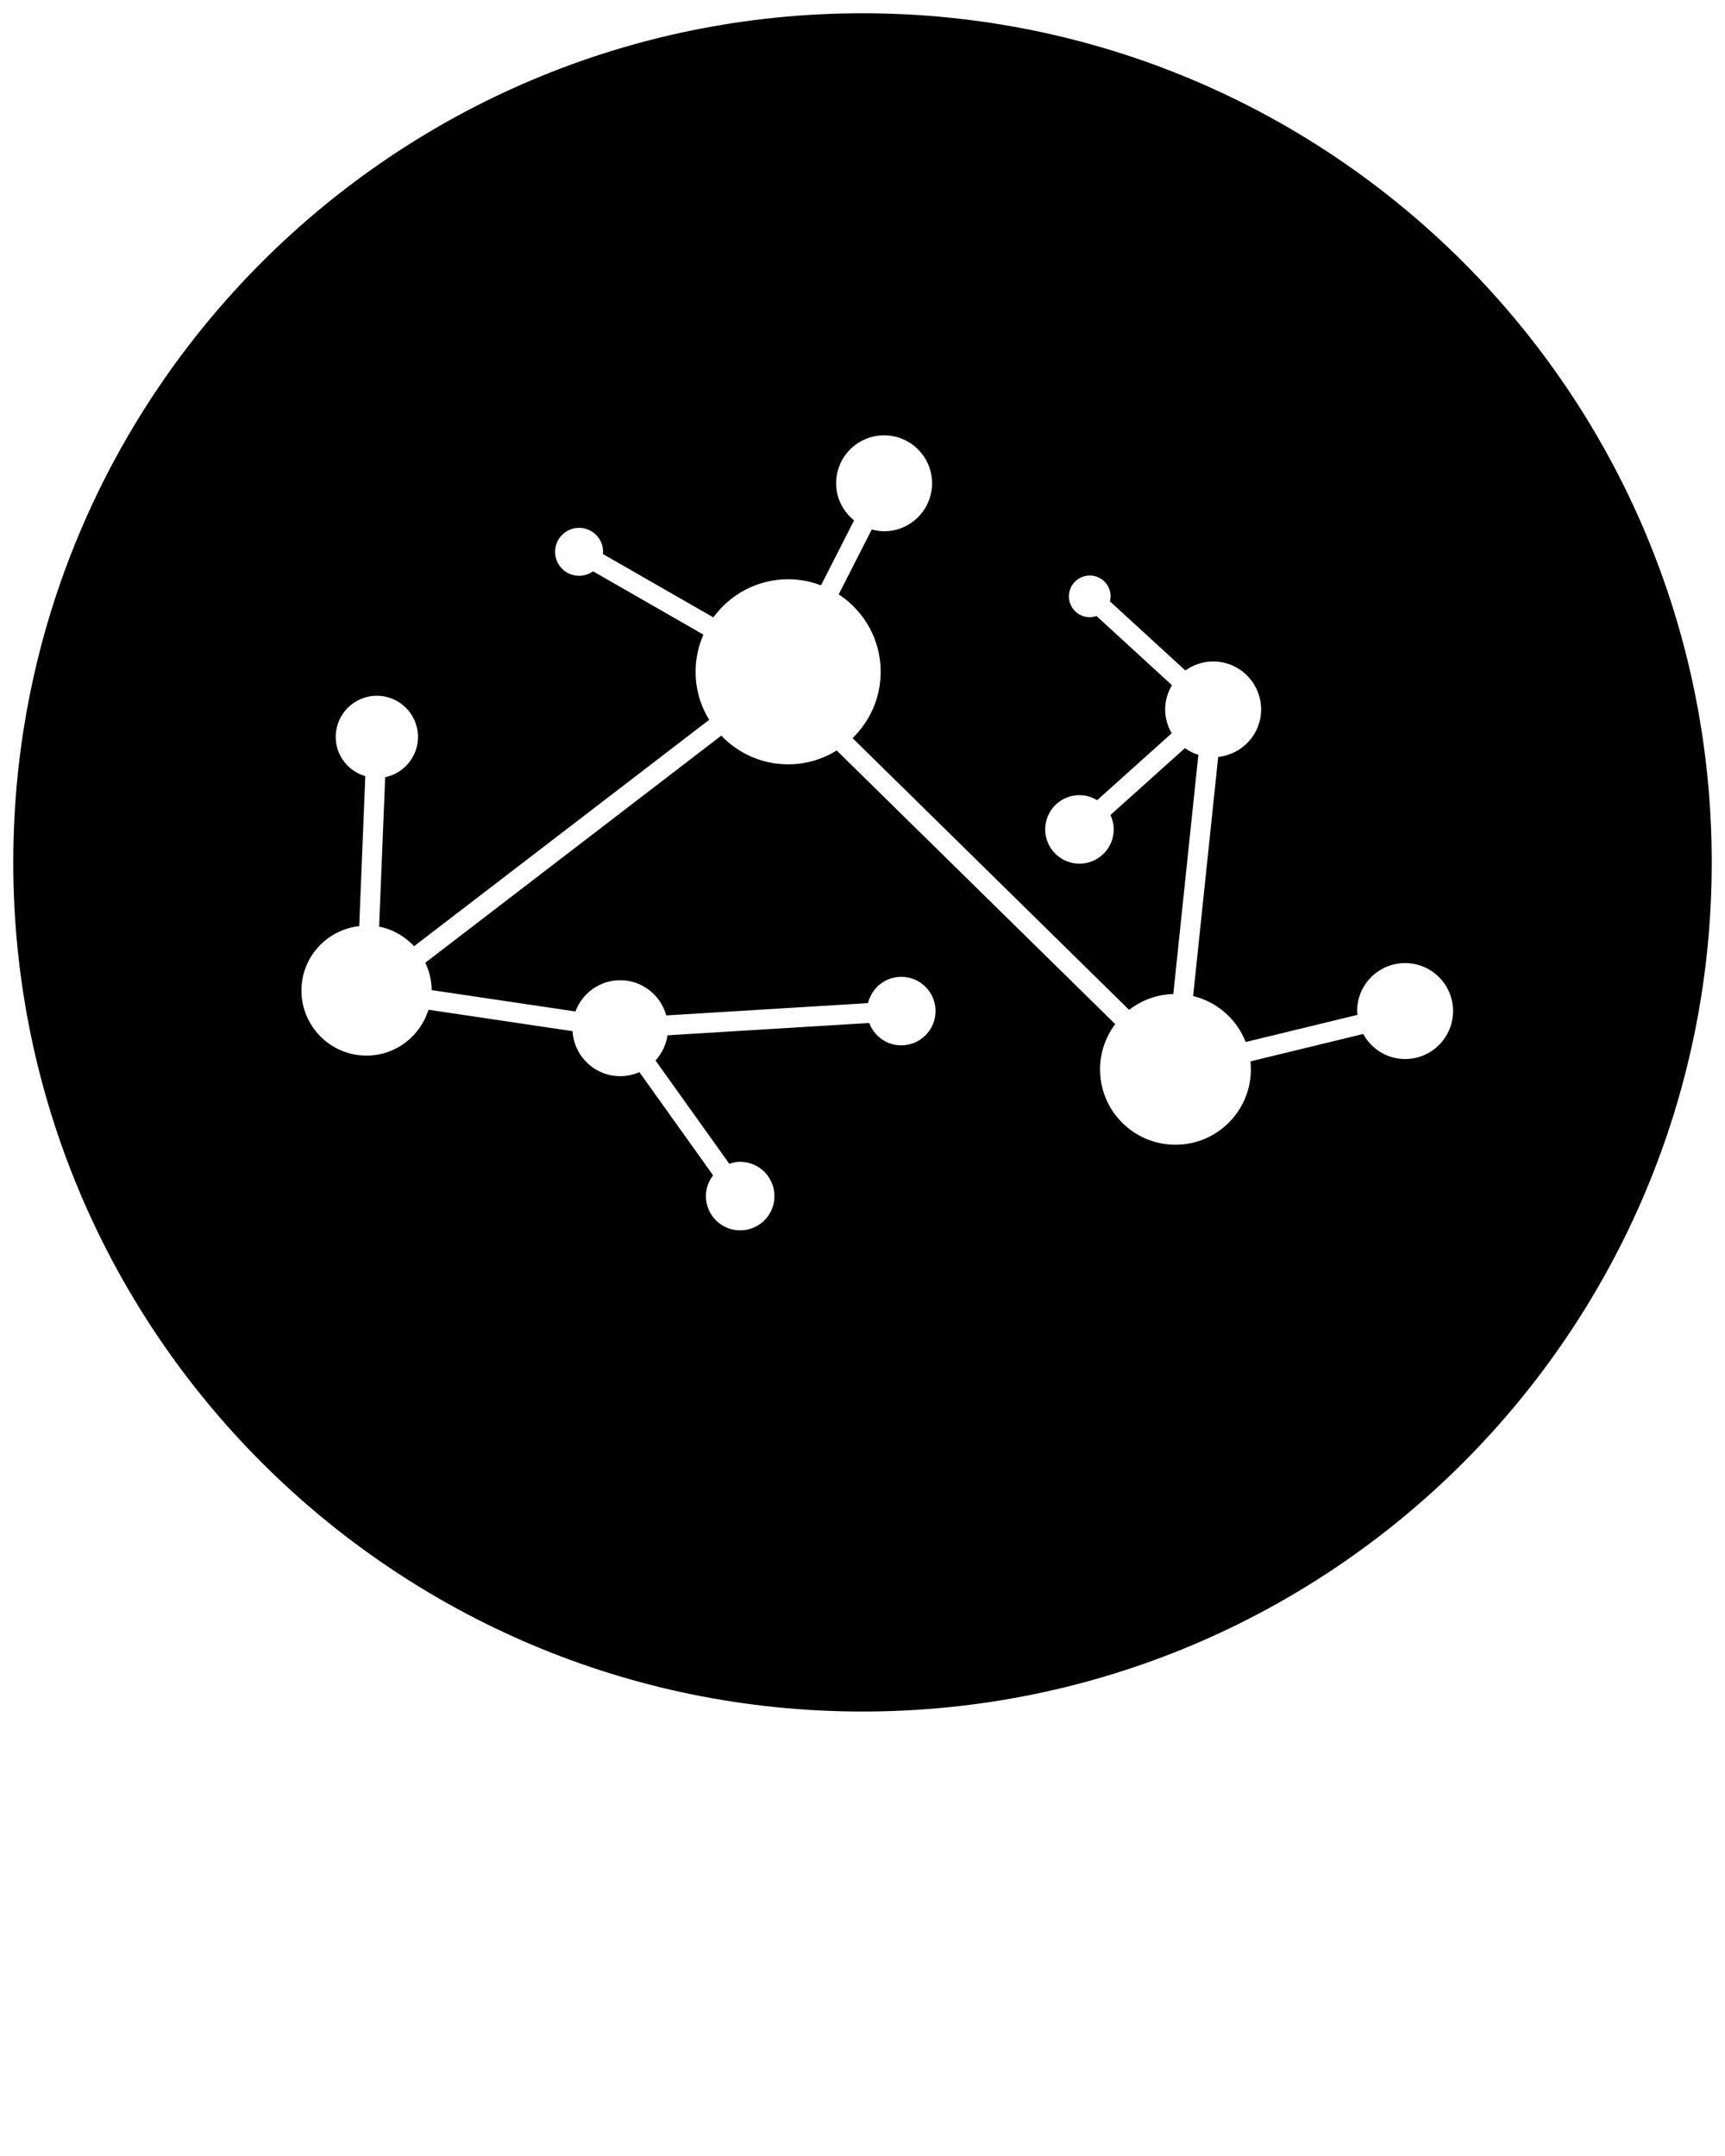<svg xmlns="http://www.w3.org/2000/svg" xmlns:xlink="http://www.w3.org/1999/xlink" version="1.1" x="0px" y="0px" viewBox="0 0 130 162.5" enable-background="new 0 0 130 130" xml:space="preserve">
<path d="M65,1C29.654,1,1,29.654,1,65c0,35.347,28.654,64,64,64c35.346,0,64-28.653,64-64C129,29.654,100.346,1,65,1z   M105.893,79.821c-1.368,0-2.544-0.768-3.158-1.888l-8.499,2.064c0.021,0.197,0.032,0.397,0.032,0.601  c0,3.139-2.544,5.682-5.683,5.682s-5.683-2.543-5.683-5.682c0-1.28,0.429-2.459,1.144-3.409l-20.99-20.625  c-1.064,0.658-2.315,1.044-3.658,1.044c-1.984,0-3.77-0.832-5.04-2.162L32.05,72.563c0.298,0.628,0.478,1.322,0.482,2.062  l10.832,1.611c0.513-1.373,1.826-2.355,3.377-2.355c1.661,0,3.046,1.127,3.47,2.653l15.204-0.927  c0.271-1.137,1.287-1.984,2.506-1.984c1.427,0,2.583,1.156,2.583,2.583s-1.156,2.583-2.583,2.583c-1.109,0-2.047-0.702-2.413-1.685  l-15.205,0.928c-0.109,0.727-0.429,1.379-0.902,1.897l5.561,7.786c0.259-0.087,0.532-0.146,0.82-0.146  c1.426,0,2.583,1.157,2.583,2.584c0,1.426-1.157,2.582-2.583,2.582c-1.427,0-2.583-1.156-2.583-2.582  c0-0.592,0.207-1.132,0.542-1.567l-5.555-7.778c-0.443,0.194-0.93,0.305-1.445,0.305c-1.92,0-3.476-1.502-3.594-3.393l-10.856-1.614  c-0.622,1.997-2.463,3.456-4.665,3.456c-2.71,0-4.908-2.197-4.908-4.908c0-2.521,1.908-4.573,4.354-4.852l0.458-11.3  c-1.285-0.378-2.229-1.554-2.229-2.961c0-1.712,1.388-3.1,3.1-3.1c1.712,0,3.1,1.388,3.1,3.1c0,1.497-1.061,2.746-2.473,3.036  l-0.457,11.265c1.035,0.202,1.944,0.734,2.635,1.476l22.238-17.063c-0.644-1.057-1.022-2.293-1.022-3.622  c0-0.997,0.212-1.942,0.589-2.799l-8.32-4.775c-0.296,0.213-0.657,0.341-1.05,0.341c-0.999,0-1.808-0.81-1.808-1.808  c0-0.998,0.81-1.808,1.808-1.808s1.808,0.81,1.808,1.808c0,0.056-0.012,0.108-0.017,0.163l8.33,4.78  c1.268-1.74,3.316-2.876,5.634-2.876c0.873,0,1.705,0.167,2.475,0.46l2.493-4.896c-0.817-0.663-1.351-1.662-1.351-2.796  c0-1.997,1.618-3.615,3.615-3.615c1.997,0,3.615,1.619,3.615,3.615c0,1.996-1.618,3.615-3.615,3.615  c-0.323,0-0.631-0.056-0.929-0.136l-2.491,4.891c1.902,1.246,3.162,3.392,3.162,5.835c0,1.963-0.814,3.734-2.12,5.001l20.843,20.483  c0.925-0.722,2.075-1.161,3.33-1.196l1.888-18.023c-0.366-0.119-0.707-0.287-1.011-0.509l-5.614,5.039  c0.154,0.332,0.247,0.697,0.247,1.087c0,1.426-1.156,2.583-2.582,2.583c-1.428,0-2.584-1.157-2.584-2.583  c0-1.427,1.156-2.583,2.584-2.583c0.489,0,0.941,0.144,1.332,0.38l5.619-5.043c-0.306-0.531-0.494-1.138-0.494-1.794  c0-0.67,0.194-1.29,0.513-1.828l-5.688-5.215c-0.16,0.055-0.328,0.091-0.507,0.091c-0.868,0-1.571-0.704-1.571-1.572  s0.703-1.572,1.571-1.572s1.572,0.704,1.572,1.572c0,0.131-0.021,0.255-0.051,0.377l5.682,5.208  c0.592-0.423,1.312-0.678,2.095-0.678c1.997,0,3.616,1.619,3.616,3.616c0,1.867-1.42,3.385-3.235,3.578l-1.889,18.025  c1.817,0.438,3.292,1.746,3.96,3.463l8.429-2.047c-0.008-0.097-0.029-0.189-0.029-0.288c0-1.997,1.618-3.615,3.615-3.615  c1.996,0,3.614,1.618,3.614,3.615S107.889,79.821,105.893,79.821z"/>
</svg>
